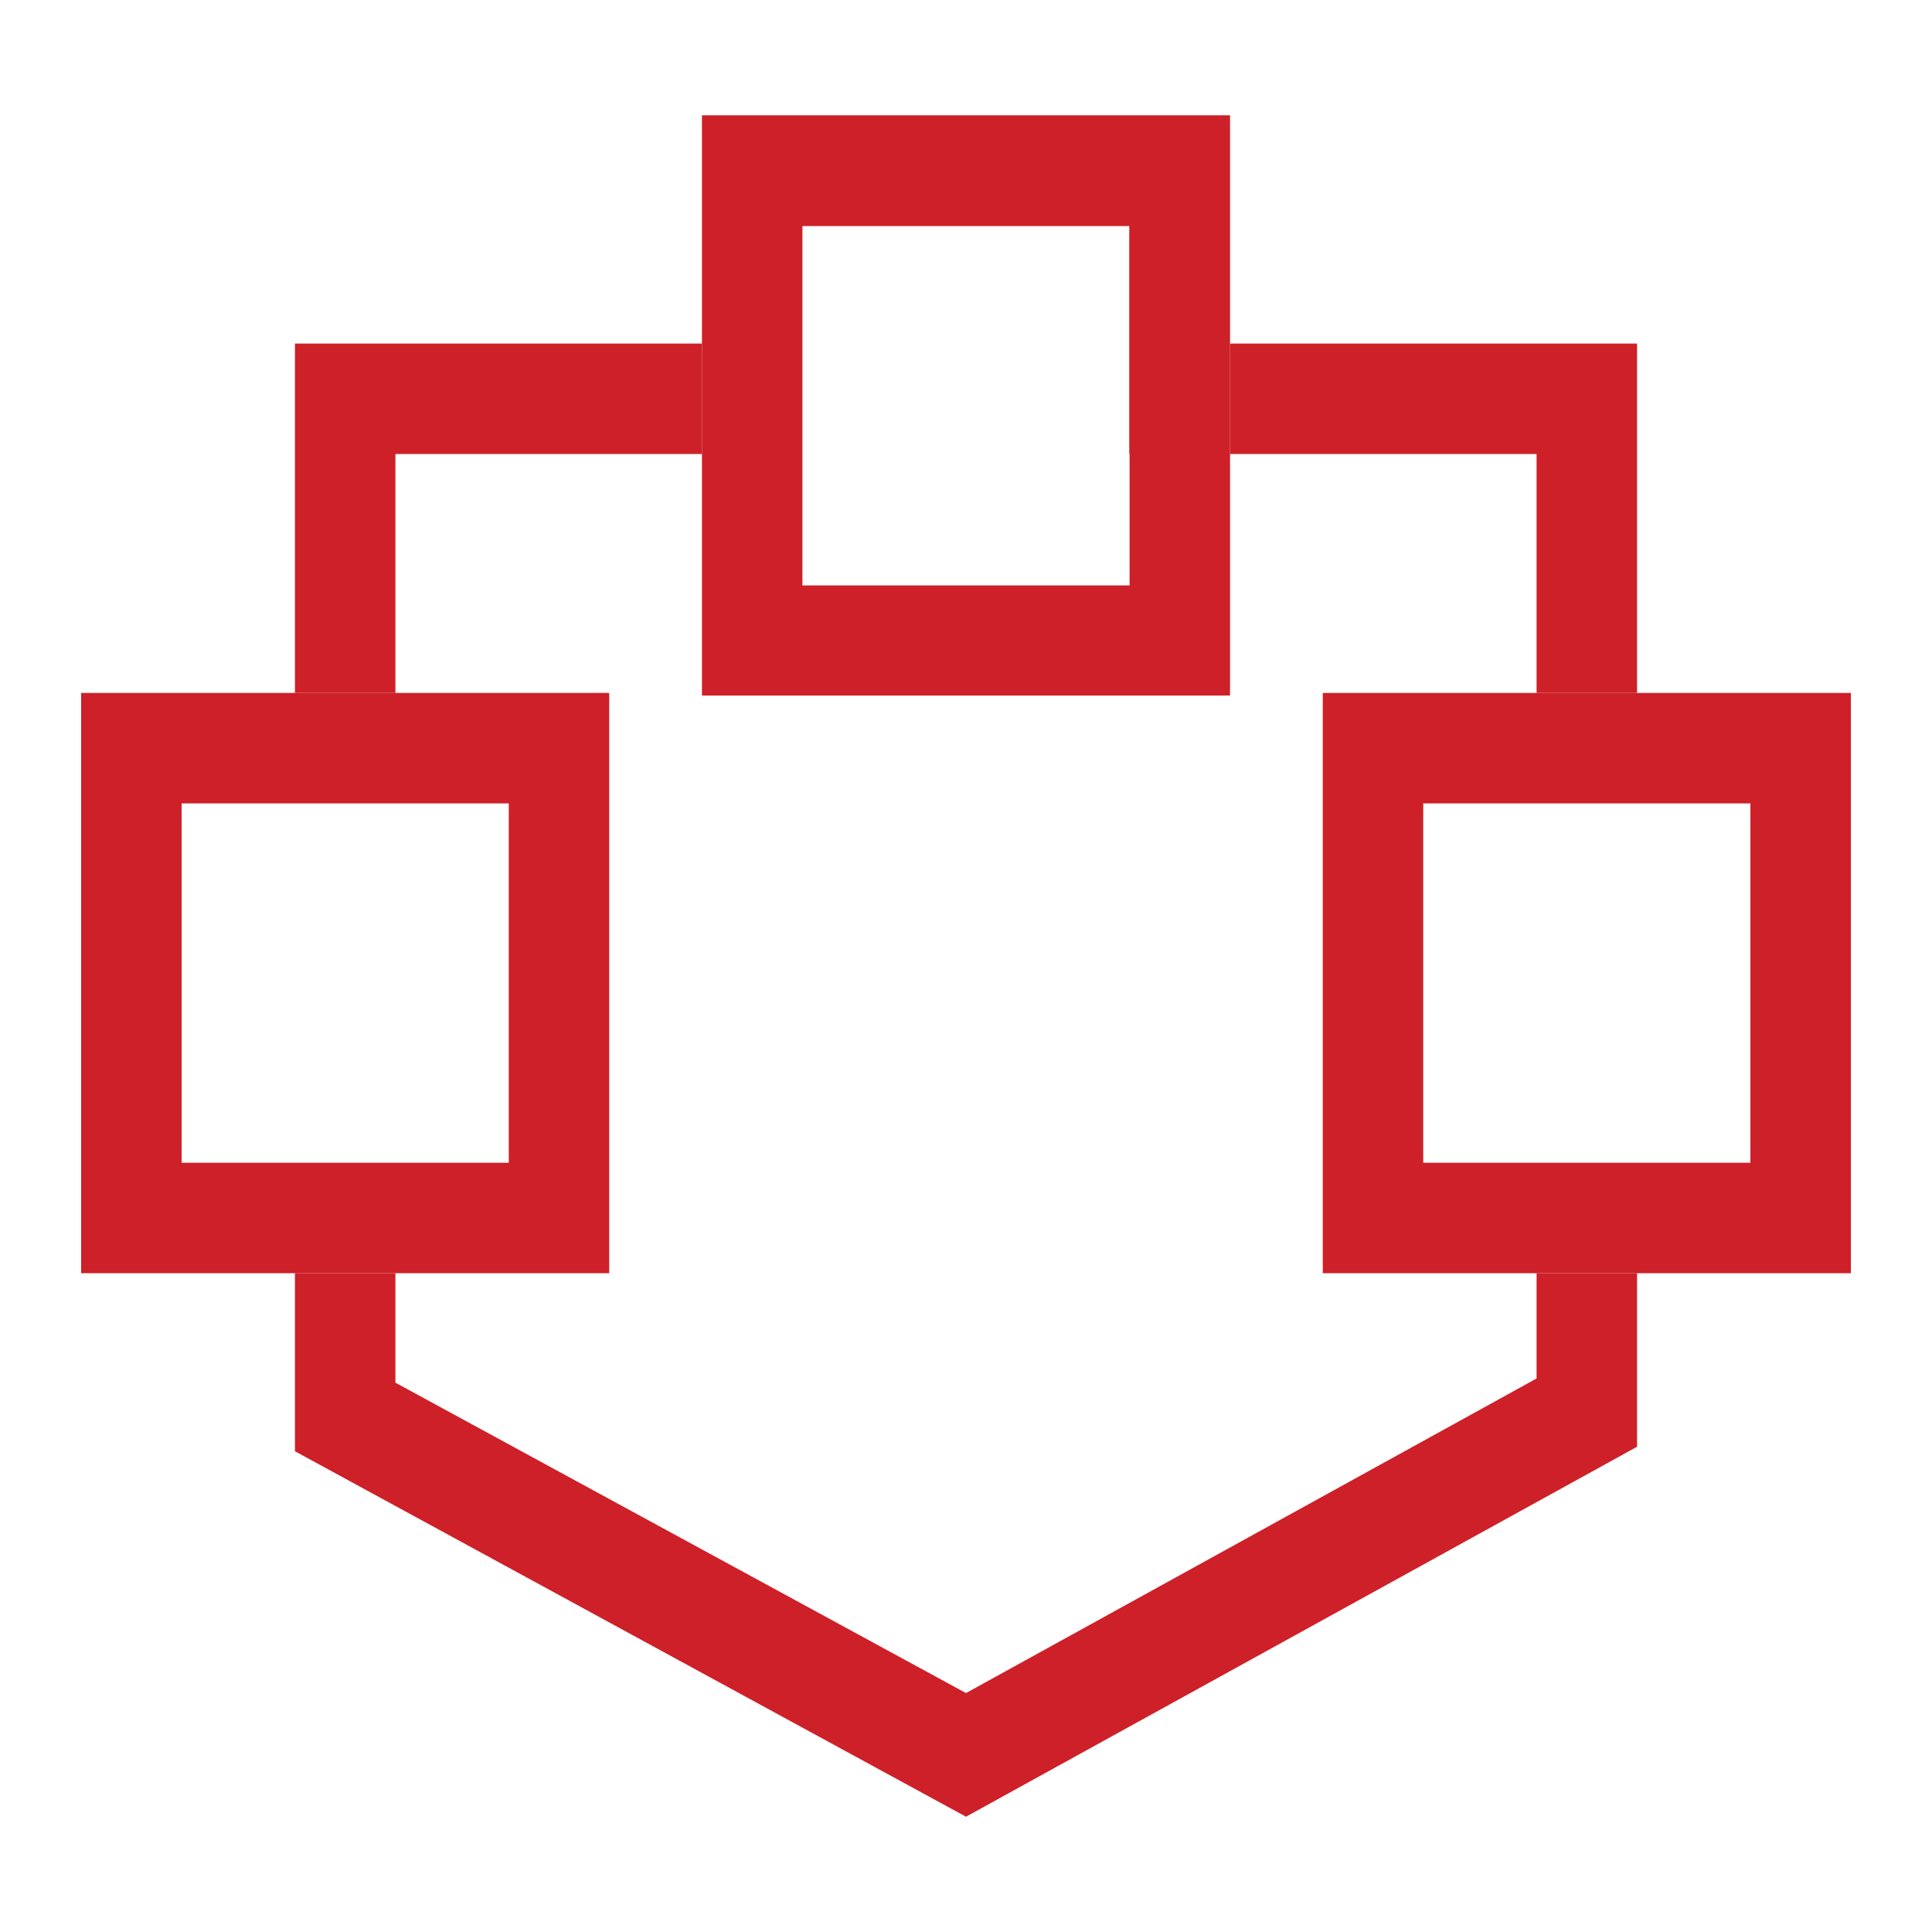 <?xml version="1.0" encoding="utf-8"?>
<!-- Generator: Adobe Illustrator 19.0.0, SVG Export Plug-In . SVG Version: 6.00 Build 0)  -->
<svg version="1.1" id="Layer_1" xmlns="http://www.w3.org/2000/svg" xmlns:xlink="http://www.w3.org/1999/xlink" x="0px" y="0px"
	 viewBox="0 0 60 60" enable-background="new 0 0 60 60" xml:space="preserve">
<g>
	<polygon fill="none" points="41.08,21.52 47.72,21.52 47.72,14.1 38.2,14.1 38.2,21.61 21.8,21.61 21.8,14.1 12.28,14.1 
		12.28,21.52 18.92,21.52 18.92,39.54 12.28,39.54 12.28,42.94 30,52.58 47.72,42.81 47.72,39.54 41.08,39.54 	"/>
	<polygon fill="#CE2028" points="12.28,14.1 21.8,14.1 21.8,10.67 9.16,10.67 9.16,21.52 12.28,21.52 	"/>
	<polygon fill="#CE2028" points="47.72,42.81 30,52.58 12.28,42.94 12.28,39.54 9.16,39.54 9.16,45.07 30,56.42 50.84,44.93 
		50.84,39.54 47.72,39.54 	"/>
	<polygon fill="#CE2028" points="47.72,14.1 47.72,21.52 50.84,21.52 50.84,10.67 38.2,10.67 38.2,14.1 	"/>
	<path fill="#CE2028" d="M21.8,3.58v7.08v3.43v7.51h16.4V14.1v-3.43V3.58H21.8z M35.08,14.1v4.08H24.92V14.1v-3.43V7.02h10.15v3.65
		V14.1z"/>
	<path fill="#CE2028" d="M50.84,21.52h-3.12h-6.64v18.02h6.64h3.12h6.64V21.52H50.84z M54.36,36.11h-3.52h-3.12H44.2V24.95h3.52
		h3.12h3.52V36.11z"/>
	<path fill="#CE2028" d="M12.28,21.52H9.16H2.52v18.02h6.64h3.12h6.64V21.52H12.28z M15.8,36.11h-3.52H9.16H5.64V24.95h3.52h3.12
		h3.52V36.11z"/>
</g>
</svg>
